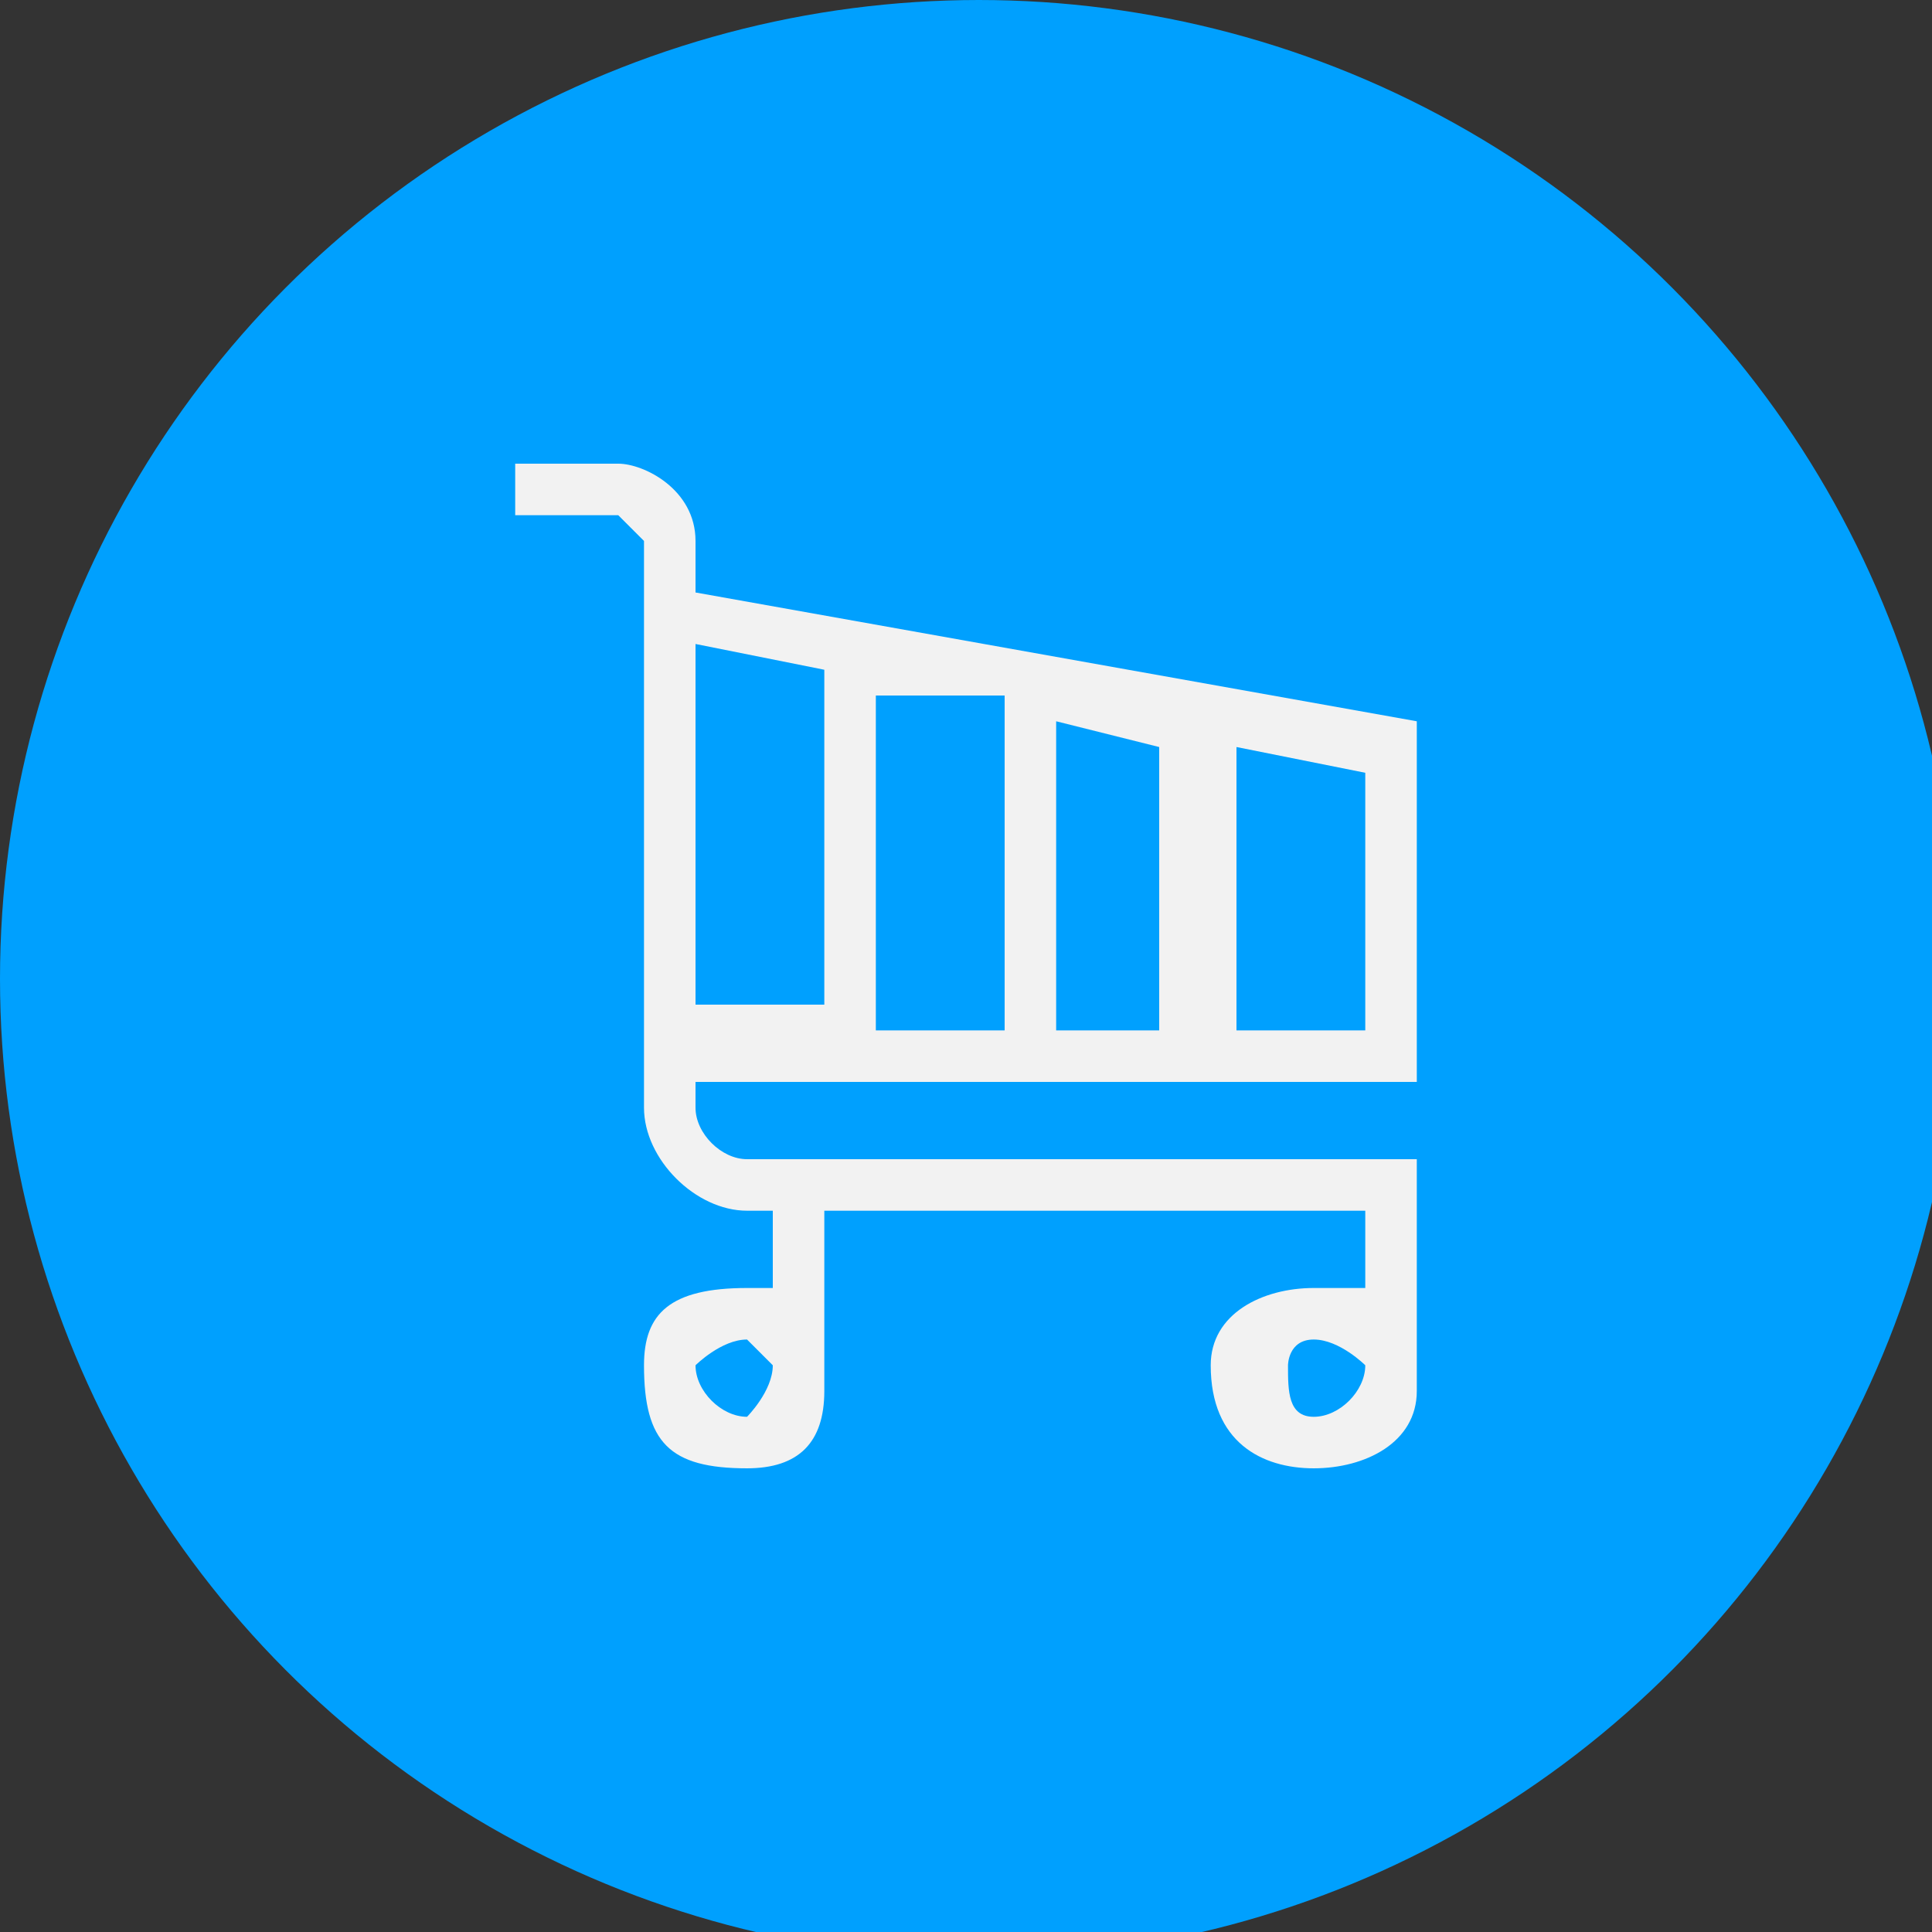 <?xml version="1.0" encoding="UTF-8"?>
<!DOCTYPE svg PUBLIC "-//W3C//DTD SVG 1.1//EN" "http://www.w3.org/Graphics/SVG/1.1/DTD/svg11.dtd">
<!-- Creator: CorelDRAW X7 -->
<svg xmlns="http://www.w3.org/2000/svg" xml:space="preserve" width="75px" height="75px" version="1.1" style="shape-rendering:geometricPrecision; text-rendering:geometricPrecision; image-rendering:optimizeQuality; fill-rule:evenodd; clip-rule:evenodd"
viewBox="0 0 75 75"
 xmlns:xlink="http://www.w3.org/1999/xlink"
 enable-background="new 0 0 509.275 509.275">
 <rect x="0" y="0" width="75" height="75" fill="#333333" stroke="none"/>
 <defs>
  <style type="text/css">
   <![CDATA[
    .fil0 {fill:#00A0FE}
    .fil1 {fill:#F2F2F2}
   ]]>
  </style>
 </defs>
 <g id="Слой_x0020_1">
  <circle class="fil0" cx="38" cy="38" r="38"/>
  <g id="_2322314144480">
   <path class="fil1" d="M55 42l0 -14 -28 -5 0 -2c0,-2 -2,-3 -3,-3l-4 0 0 2 4 0c0,0 1,1 1,1l0 22c0,2 2,4 4,4l1 0 0 3c0,0 -1,0 -1,0 -3,0 -4,1 -4,3 0,3 1,4 4,4 2,0 3,-1 3,-3l0 0 0 -7 21 0 0 3c-1,0 -1,0 -2,0 -2,0 -4,1 -4,3 0,3 2,4 4,4 2,0 4,-1 4,-3l0 0 0 -9 -26 0c-1,0 -2,-1 -2,-2l0 -1 28 0zm-26 13c-1,0 -2,-1 -2,-2 0,0 1,-1 2,-1 0,0 1,1 1,1 0,1 -1,2 -1,2zm22 0c-1,0 -1,-1 -1,-2 0,0 0,-1 1,-1 1,0 2,1 2,1 0,1 -1,2 -2,2zm-12 -15l-5 0 0 -13 5 0 0 13zm2 -12l4 1 0 11 -4 0 0 -12zm-9 11l-5 0 0 -14 5 1 0 13zm21 1l-5 0 0 -11 5 1 0 10z"/>
  </g>
 </g>
</svg>
